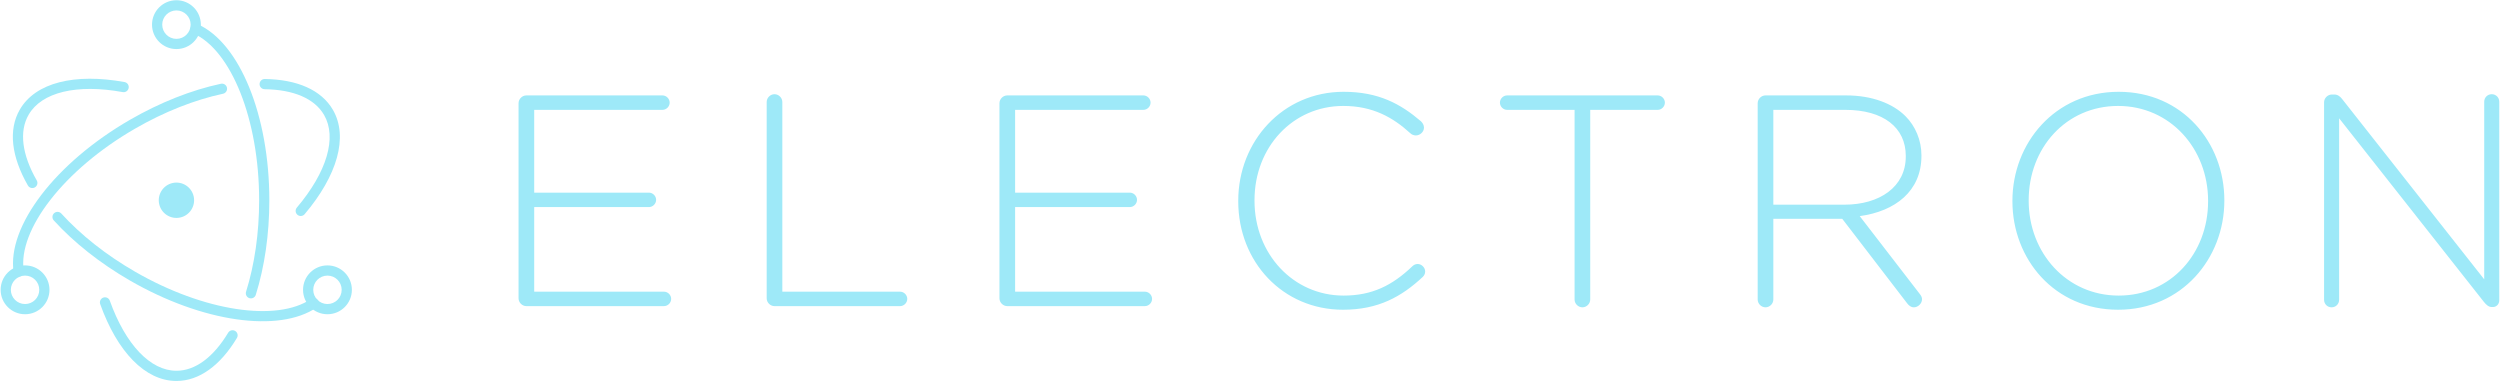 <?xml version="1.0" encoding="UTF-8" standalone="no"?>
<svg width="512px" height="79px" viewBox="0 0 512 79" version="1.1" xmlns="http://www.w3.org/2000/svg" xmlns:xlink="http://www.w3.org/1999/xlink" preserveAspectRatio="xMidYMid">
	<g fill="#9ee9f8">
		<path d="M107.802,62.694 L135.976,62.694 C136.777,62.694 137.455,62.016 137.455,61.214 C137.455,60.413 136.777,59.735 135.976,59.735 L109.405,59.735 L109.405,42.411 L132.893,42.411 C133.695,42.411 134.373,41.733 134.373,40.932 C134.373,40.13 133.695,39.452 132.893,39.452 L109.405,39.452 L109.405,22.499 L135.667,22.499 C136.469,22.499 137.147,21.821 137.147,21.019 C137.147,20.218 136.469,19.54 135.667,19.54 L107.802,19.54 C106.939,19.54 106.199,20.279 106.199,21.142 L106.199,61.091 C106.199,61.954 106.939,62.694 107.802,62.694 L107.802,62.694 L107.802,62.694 Z M157.016,61.091 C157.016,61.954 157.755,62.694 158.618,62.694 L184.326,62.694 C185.128,62.694 185.806,62.016 185.806,61.214 C185.806,60.413 185.128,59.735 184.326,59.735 L160.221,59.735 L160.221,20.896 C160.221,20.033 159.482,19.293 158.618,19.293 C157.755,19.293 157.016,20.033 157.016,20.896 L157.016,61.091 L157.016,61.091 Z M206.291,62.694 L234.464,62.694 C235.266,62.694 235.944,62.016 235.944,61.214 C235.944,60.413 235.266,59.735 234.464,59.735 L207.894,59.735 L207.894,42.411 L231.382,42.411 C232.183,42.411 232.861,41.733 232.861,40.932 C232.861,40.13 232.183,39.452 231.382,39.452 L207.894,39.452 L207.894,22.499 L234.156,22.499 C234.958,22.499 235.636,21.821 235.636,21.019 C235.636,20.218 234.958,19.54 234.156,19.54 L206.291,19.54 C205.428,19.54 204.688,20.279 204.688,21.142 L204.688,61.091 C204.688,61.954 205.428,62.694 206.291,62.694 L206.291,62.694 L206.291,62.694 Z M275.047,63.434 C282.26,63.434 287.007,60.783 291.384,56.714 C291.631,56.467 291.877,56.097 291.877,55.604 C291.877,54.803 291.137,54.063 290.336,54.063 C289.843,54.063 289.473,54.31 289.226,54.556 C285.157,58.44 281.027,60.536 275.17,60.536 C264.875,60.536 256.922,52.029 256.922,41.117 L256.922,40.993 C256.922,30.143 264.752,21.697 275.109,21.697 C281.15,21.697 285.281,24.04 288.856,27.307 C289.103,27.554 289.534,27.739 289.966,27.739 C290.829,27.739 291.631,26.999 291.631,26.136 C291.631,25.581 291.322,25.15 291.014,24.841 C286.822,21.266 282.322,18.8 275.17,18.8 C262.717,18.8 253.593,28.91 253.593,41.117 L253.593,41.24 C253.593,53.631 262.717,63.434 275.047,63.434 L275.047,63.434 L275.047,63.434 Z M322.473,61.338 C322.473,62.201 323.212,62.94 324.076,62.94 C324.939,62.94 325.678,62.201 325.678,61.338 L325.678,22.499 L339.488,22.499 C340.289,22.499 340.967,21.821 340.967,21.019 C340.967,20.218 340.289,19.54 339.488,19.54 L308.663,19.54 C307.862,19.54 307.184,20.218 307.184,21.019 C307.184,21.821 307.862,22.499 308.663,22.499 L322.473,22.499 L322.473,61.338 L322.473,61.338 Z M359.973,61.338 C359.973,62.201 360.713,62.94 361.576,62.94 C362.439,62.94 363.179,62.201 363.179,61.338 L363.179,44.816 L377.296,44.816 L390.551,62.077 C390.921,62.571 391.352,62.94 391.969,62.94 C392.832,62.94 393.633,62.139 393.633,61.276 C393.633,60.906 393.448,60.536 393.14,60.166 L380.872,44.261 C388.146,43.274 393.51,39.144 393.51,31.931 L393.51,31.808 C393.51,28.725 392.277,25.828 390.243,23.793 C387.653,21.204 383.399,19.54 378.098,19.54 L361.576,19.54 C360.713,19.54 359.973,20.279 359.973,21.142 L359.973,61.338 L359.973,61.338 Z M363.179,41.918 L363.179,22.499 L377.913,22.499 C385.742,22.499 390.304,26.136 390.304,31.931 L390.304,32.054 C390.304,38.281 384.941,41.918 377.728,41.918 L363.179,41.918 L363.179,41.918 Z M433.784,63.434 C446.854,63.434 455.546,52.892 455.546,41.117 L455.546,40.993 C455.546,29.218 446.977,18.8 433.908,18.8 C420.838,18.8 412.145,29.342 412.145,41.117 L412.145,41.24 C412.145,53.015 420.715,63.434 433.784,63.434 L433.784,63.434 L433.784,63.434 Z M433.908,60.536 C423.242,60.536 415.475,51.782 415.475,41.117 L415.475,40.993 C415.475,30.328 423.119,21.697 433.784,21.697 C444.45,21.697 452.217,30.451 452.217,41.117 L452.217,41.24 C452.217,51.905 444.573,60.536 433.908,60.536 L433.908,60.536 L433.908,60.536 Z M475.97,61.399 C475.97,62.262 476.648,62.94 477.511,62.94 C478.374,62.94 479.052,62.262 479.052,61.399 L479.052,24.225 L508.705,61.831 C509.199,62.447 509.692,62.879 510.308,62.879 L510.555,62.879 C511.295,62.879 511.85,62.262 511.85,61.523 L511.85,20.834 C511.85,19.971 511.171,19.293 510.308,19.293 C509.445,19.293 508.767,19.971 508.767,20.834 L508.767,57.207 L479.669,20.279 C479.237,19.725 478.744,19.355 478.066,19.355 L477.573,19.355 C476.71,19.355 475.97,20.094 475.97,20.958 L475.97,61.399 L475.97,61.399 Z"></path>
		<g>
			<path d="M25.509,16.806 C15.32,14.95 7.263,16.893 4.052,22.454 C1.656,26.605 2.34,32.107 5.713,37.989 C6,38.49 6.638,38.663 7.139,38.376 C7.64,38.089 7.813,37.45 7.526,36.95 C4.488,31.651 3.897,26.902 5.862,23.499 C8.529,18.879 15.715,17.146 25.135,18.862 C25.703,18.965 26.247,18.589 26.35,18.021 C26.454,17.454 26.077,16.909 25.509,16.806 L25.509,16.806 L25.509,16.806 Z M11.012,45.138 C15.132,49.666 20.485,53.913 26.59,57.438 C41.371,65.972 57.107,68.253 64.862,62.965 C65.339,62.64 65.462,61.989 65.137,61.513 C64.812,61.036 64.162,60.913 63.685,61.238 C56.744,65.971 41.796,63.804 27.635,55.628 C21.712,52.209 16.529,48.096 12.558,43.732 C12.169,43.305 11.508,43.274 11.081,43.662 C10.655,44.051 10.623,44.712 11.012,45.138 L11.012,45.138 L11.012,45.138 Z"></path>
			<path d="M62.388,43.867 C69.06,35.985 71.39,28.058 68.186,22.507 C65.828,18.423 60.843,16.267 54.219,16.181 C53.642,16.174 53.168,16.635 53.16,17.212 C53.153,17.789 53.614,18.263 54.191,18.271 C60.149,18.348 64.444,20.206 66.376,23.552 C69.037,28.162 66.96,35.232 60.793,42.517 C60.42,42.957 60.475,43.617 60.916,43.99 C61.356,44.362 62.015,44.308 62.388,43.867 L62.388,43.867 L62.388,43.867 Z M45.241,17.154 C39.208,18.447 32.787,20.974 26.62,24.534 C11.361,33.344 1.407,46.334 2.79,55.753 C2.874,56.324 3.404,56.719 3.975,56.636 C4.546,56.552 4.941,56.021 4.857,55.45 C3.63,47.087 13.065,34.773 27.665,26.344 C33.647,22.89 39.865,20.443 45.679,19.197 C46.243,19.077 46.603,18.521 46.482,17.957 C46.361,17.393 45.805,17.033 45.241,17.154 L45.241,17.154 L45.241,17.154 Z"></path>
			<path d="M20.521,62.284 C24.009,72.025 29.716,78.022 36.134,78.022 C40.814,78.022 45.145,74.832 48.521,69.215 C48.819,68.72 48.659,68.078 48.164,67.781 C47.67,67.484 47.028,67.644 46.73,68.138 C43.696,73.186 39.968,75.933 36.134,75.933 C30.803,75.933 25.713,70.583 22.488,61.579 C22.294,61.036 21.696,60.753 21.152,60.948 C20.609,61.142 20.326,61.74 20.521,62.284 L20.521,62.284 L20.521,62.284 Z M52.386,60.378 C54.192,54.607 55.161,47.95 55.161,41.012 C55.161,23.702 49.103,8.779 40.473,4.947 C39.945,4.713 39.328,4.95 39.094,5.478 C38.86,6.005 39.097,6.623 39.625,6.857 C47.322,10.275 53.072,24.437 53.072,41.012 C53.072,47.743 52.132,54.19 50.391,59.754 C50.219,60.305 50.526,60.891 51.076,61.063 C51.627,61.236 52.213,60.929 52.386,60.378 L52.386,60.378 L52.386,60.378 Z"></path>
			<path d="M72.065,59.355 C72.065,56.593 69.826,54.354 67.064,54.354 C64.302,54.354 62.063,56.593 62.063,59.355 C62.063,62.117 64.302,64.356 67.064,64.356 C69.826,64.356 72.065,62.117 72.065,59.355 L72.065,59.355 L72.065,59.355 Z M69.975,59.355 C69.975,60.962 68.672,62.266 67.064,62.266 C65.456,62.266 64.153,60.962 64.153,59.355 C64.153,57.747 65.456,56.443 67.064,56.443 C68.672,56.443 69.975,57.747 69.975,59.355 L69.975,59.355 L69.975,59.355 Z"></path>
			<path d="M5.132,64.356 C7.894,64.356 10.133,62.117 10.133,59.355 C10.133,56.593 7.894,54.354 5.132,54.354 C2.37,54.354 0.131,56.593 0.131,59.355 C0.131,62.117 2.37,64.356 5.132,64.356 L5.132,64.356 L5.132,64.356 Z M5.132,62.266 C3.524,62.266 2.221,60.962 2.221,59.355 C2.221,57.747 3.524,56.443 5.132,56.443 C6.74,56.443 8.043,57.747 8.043,59.355 C8.043,60.962 6.74,62.266 5.132,62.266 L5.132,62.266 L5.132,62.266 Z"></path>
			<path d="M36.134,10.048 C38.896,10.048 41.135,7.809 41.135,5.047 C41.135,2.285 38.896,0.046 36.134,0.046 C33.372,0.046 31.133,2.285 31.133,5.047 C31.133,7.809 33.372,10.048 36.134,10.048 L36.134,10.048 L36.134,10.048 Z M36.134,7.959 C34.526,7.959 33.223,6.655 33.223,5.047 C33.223,3.439 34.526,2.136 36.134,2.136 C37.742,2.136 39.045,3.439 39.045,5.047 C39.045,6.655 37.742,7.959 36.134,7.959 L36.134,7.959 L36.134,7.959 Z"></path>
			<path d="M36.898,44.549 C34.944,44.971 33.02,43.73 32.597,41.776 C32.176,39.823 33.417,37.899 35.37,37.476 C37.323,37.054 39.248,38.295 39.671,40.248 C40.093,42.202 38.851,44.126 36.898,44.549 L36.898,44.549 Z"></path>
		</g>
	</g>
</svg>
